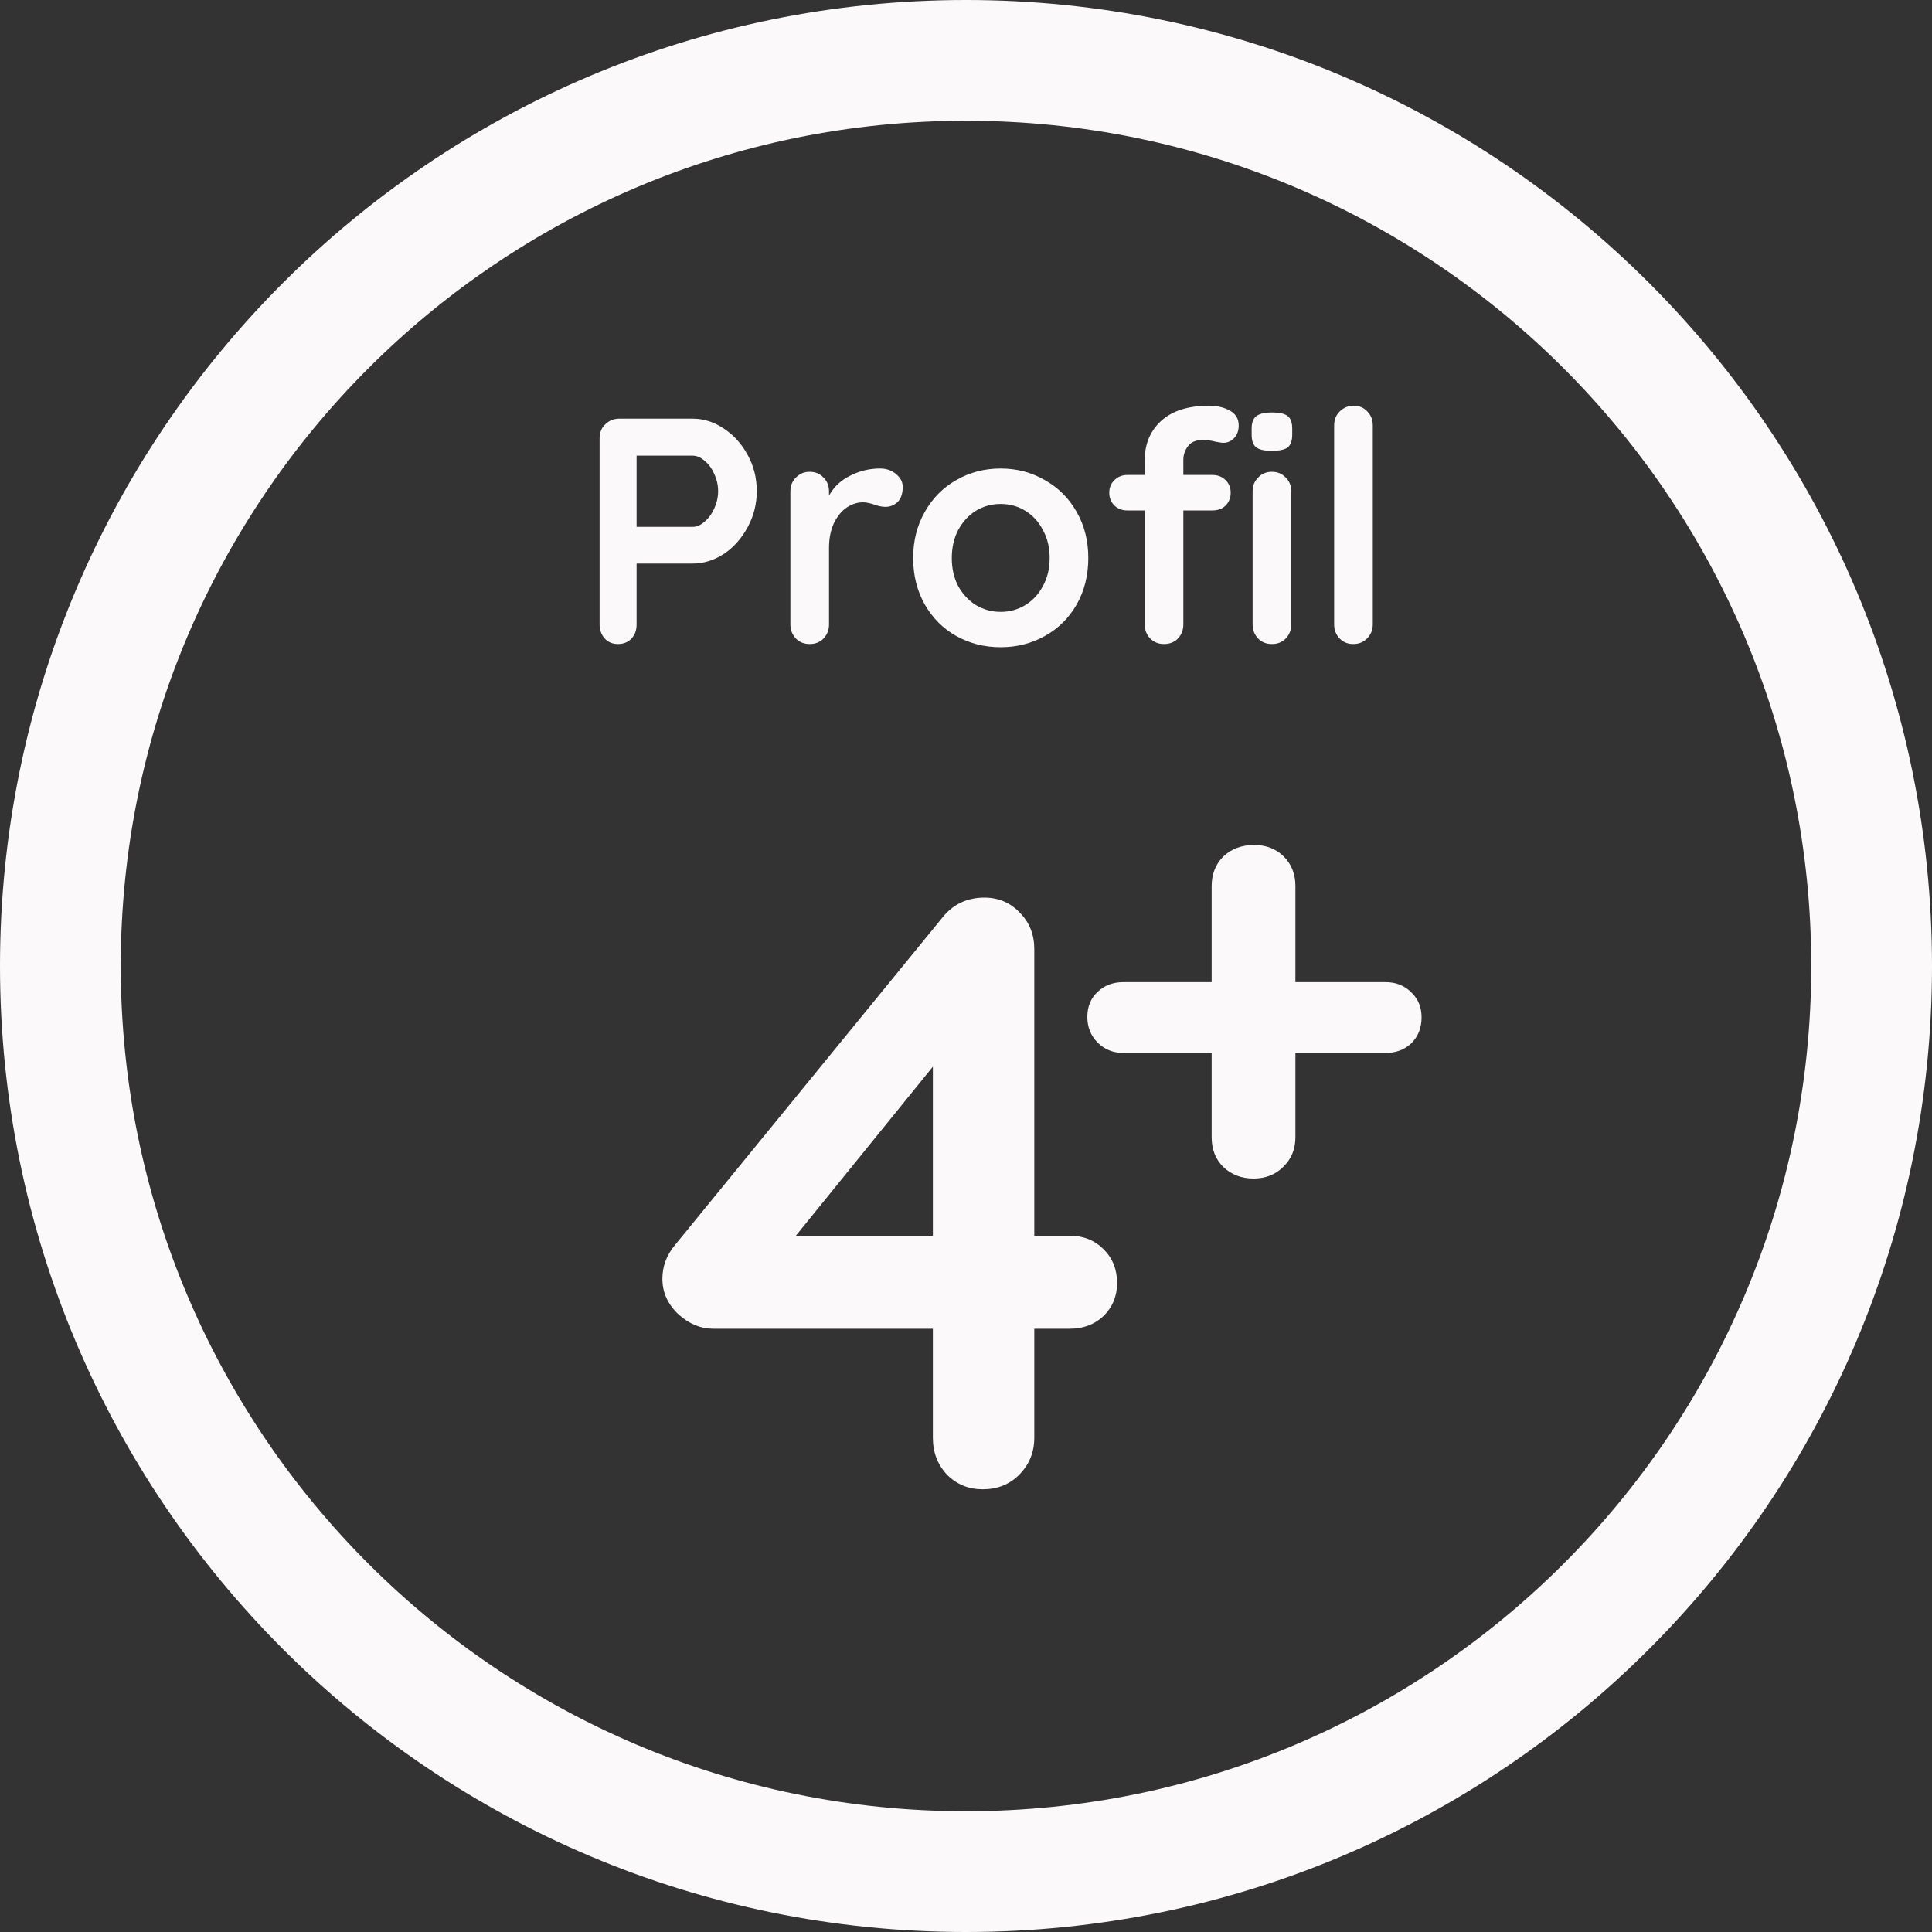 <svg width="20" height="20" viewBox="0 0 20 20" fill="none" xmlns="http://www.w3.org/2000/svg">
<rect x="0" y="0" width="20" height="20" fill="#333333" stroke="none"/>
<path d="M7.17 4.334C7.284 4.334 7.391 4.368 7.494 4.437C7.596 4.504 7.678 4.595 7.74 4.71C7.803 4.824 7.834 4.948 7.834 5.084C7.834 5.217 7.803 5.341 7.74 5.457C7.678 5.572 7.596 5.665 7.494 5.734C7.391 5.8 7.284 5.834 7.17 5.834H6.59V6.464C6.59 6.524 6.573 6.572 6.537 6.61C6.501 6.648 6.455 6.667 6.397 6.667C6.341 6.667 6.296 6.648 6.26 6.61C6.225 6.57 6.207 6.521 6.207 6.464V4.537C6.207 4.479 6.226 4.431 6.264 4.394C6.304 4.354 6.353 4.334 6.41 4.334H7.17ZM7.17 5.454C7.213 5.454 7.254 5.436 7.294 5.4C7.336 5.365 7.369 5.319 7.394 5.264C7.42 5.206 7.434 5.146 7.434 5.084C7.434 5.021 7.42 4.962 7.394 4.907C7.369 4.849 7.336 4.804 7.294 4.77C7.254 4.735 7.213 4.717 7.17 4.717H6.59V5.454H7.17Z" fill="#FBF9FA"/>
<path d="M9.109 4.85C9.175 4.85 9.231 4.869 9.275 4.907C9.322 4.945 9.345 4.989 9.345 5.04C9.345 5.109 9.328 5.161 9.292 5.197C9.257 5.23 9.214 5.247 9.165 5.247C9.132 5.247 9.094 5.239 9.052 5.224C9.045 5.221 9.03 5.217 9.005 5.21C8.983 5.204 8.959 5.2 8.932 5.2C8.874 5.2 8.819 5.218 8.765 5.254C8.712 5.289 8.668 5.344 8.632 5.417C8.599 5.488 8.582 5.574 8.582 5.674V6.464C8.582 6.521 8.563 6.57 8.525 6.61C8.488 6.648 8.44 6.667 8.382 6.667C8.324 6.667 8.277 6.648 8.239 6.61C8.201 6.57 8.182 6.521 8.182 6.464V5.087C8.182 5.029 8.201 4.981 8.239 4.944C8.277 4.904 8.324 4.884 8.382 4.884C8.44 4.884 8.488 4.904 8.525 4.944C8.563 4.981 8.582 5.029 8.582 5.087V5.13C8.633 5.039 8.707 4.97 8.802 4.924C8.898 4.875 9 4.85 9.109 4.85Z" fill="#FBF9FA"/>
<path d="M11.266 5.777C11.266 5.955 11.226 6.115 11.146 6.257C11.066 6.397 10.956 6.506 10.816 6.584C10.678 6.661 10.526 6.7 10.359 6.7C10.19 6.7 10.037 6.661 9.899 6.584C9.761 6.506 9.653 6.397 9.573 6.257C9.493 6.115 9.453 5.955 9.453 5.777C9.453 5.599 9.493 5.44 9.573 5.3C9.653 5.158 9.761 5.048 9.899 4.97C10.037 4.89 10.19 4.85 10.359 4.85C10.526 4.85 10.678 4.89 10.816 4.97C10.956 5.048 11.066 5.158 11.146 5.3C11.226 5.44 11.266 5.599 11.266 5.777ZM10.866 5.777C10.866 5.668 10.843 5.571 10.796 5.487C10.752 5.4 10.69 5.334 10.613 5.287C10.537 5.24 10.453 5.217 10.359 5.217C10.266 5.217 10.18 5.24 10.103 5.287C10.027 5.334 9.966 5.4 9.919 5.487C9.875 5.571 9.853 5.668 9.853 5.777C9.853 5.886 9.875 5.982 9.919 6.067C9.966 6.151 10.027 6.217 10.103 6.264C10.18 6.31 10.266 6.334 10.359 6.334C10.453 6.334 10.537 6.31 10.613 6.264C10.69 6.217 10.752 6.151 10.796 6.067C10.843 5.982 10.866 5.886 10.866 5.777Z" fill="#FBF9FA"/>
<path d="M12.457 4.554C12.381 4.554 12.328 4.576 12.297 4.62C12.266 4.662 12.25 4.709 12.25 4.76V4.917H12.553C12.607 4.917 12.651 4.935 12.687 4.97C12.722 5.004 12.74 5.047 12.74 5.1C12.74 5.154 12.722 5.198 12.687 5.234C12.651 5.267 12.607 5.284 12.553 5.284H12.25V6.464C12.25 6.521 12.231 6.57 12.194 6.61C12.156 6.648 12.108 6.667 12.05 6.667C11.992 6.667 11.945 6.648 11.907 6.61C11.869 6.57 11.85 6.521 11.85 6.464V5.284H11.67C11.617 5.284 11.572 5.267 11.537 5.234C11.501 5.198 11.483 5.154 11.483 5.1C11.483 5.047 11.501 5.004 11.537 4.97C11.572 4.935 11.617 4.917 11.67 4.917H11.85V4.764C11.85 4.597 11.907 4.461 12.02 4.357C12.136 4.252 12.301 4.2 12.517 4.2C12.599 4.2 12.67 4.217 12.73 4.25C12.792 4.284 12.823 4.335 12.823 4.404C12.823 4.457 12.808 4.5 12.777 4.534C12.746 4.567 12.708 4.584 12.664 4.584C12.652 4.584 12.64 4.582 12.627 4.58C12.616 4.578 12.604 4.576 12.59 4.574C12.537 4.56 12.492 4.554 12.457 4.554ZM13.367 6.464C13.367 6.521 13.348 6.57 13.31 6.61C13.272 6.648 13.225 6.667 13.167 6.667C13.109 6.667 13.061 6.648 13.024 6.61C12.986 6.57 12.967 6.521 12.967 6.464V5.087C12.967 5.029 12.986 4.981 13.024 4.944C13.061 4.904 13.109 4.884 13.167 4.884C13.225 4.884 13.272 4.904 13.31 4.944C13.348 4.981 13.367 5.029 13.367 5.087V6.464ZM13.164 4.667C13.088 4.667 13.035 4.655 13.004 4.63C12.972 4.606 12.957 4.562 12.957 4.5V4.437C12.957 4.375 12.973 4.331 13.007 4.307C13.04 4.282 13.094 4.27 13.167 4.27C13.245 4.27 13.299 4.282 13.33 4.307C13.361 4.331 13.377 4.375 13.377 4.437V4.5C13.377 4.565 13.36 4.609 13.327 4.634C13.296 4.656 13.241 4.667 13.164 4.667Z" fill="#FBF9FA"/>
<path d="M14.211 6.464C14.211 6.521 14.191 6.57 14.151 6.61C14.113 6.648 14.066 6.667 14.008 6.667C13.952 6.667 13.906 6.648 13.868 6.61C13.83 6.57 13.811 6.521 13.811 6.464V4.404C13.811 4.346 13.83 4.298 13.868 4.26C13.908 4.22 13.957 4.2 14.014 4.2C14.07 4.2 14.117 4.22 14.155 4.26C14.192 4.298 14.211 4.346 14.211 4.404V6.464Z" fill="#FBF9FA"/>
<path fill-rule="evenodd" clip-rule="evenodd" d="M10 18.75C14.832 18.75 18.75 14.832 18.75 10C18.75 5.168 14.832 1.25 10 1.25C5.168 1.25 1.25 5.168 1.25 10C1.25 14.832 5.168 18.75 10 18.75ZM10 20C15.523 20 20 15.523 20 10C20 4.477 15.523 0 10 0C4.477 0 0 4.477 0 10C0 15.523 4.477 20 10 20Z" fill="#FBF9FA"/>
<path d="M11.074 12.792C11.214 12.792 11.331 12.839 11.424 12.932C11.518 13.025 11.564 13.142 11.564 13.282C11.564 13.416 11.518 13.53 11.424 13.623C11.331 13.711 11.214 13.755 11.074 13.755H10.707V14.883C10.707 15.035 10.654 15.163 10.549 15.268C10.45 15.367 10.325 15.417 10.173 15.417C10.027 15.417 9.905 15.367 9.805 15.268C9.706 15.163 9.657 15.035 9.657 14.883V13.755H7.382C7.253 13.755 7.134 13.705 7.023 13.606C6.912 13.501 6.857 13.378 6.857 13.238C6.857 13.11 6.9 12.993 6.988 12.888L9.753 9.502C9.864 9.362 10.009 9.292 10.19 9.292C10.336 9.292 10.459 9.344 10.558 9.449C10.657 9.549 10.707 9.674 10.707 9.826V12.792H11.074ZM9.657 12.792V11.042L8.239 12.792H9.657Z" fill="#FBF9FA"/>
<path d="M14.343 10.167C14.45 10.167 14.539 10.202 14.61 10.273C14.681 10.34 14.716 10.427 14.716 10.533C14.716 10.64 14.681 10.729 14.61 10.8C14.539 10.867 14.45 10.9 14.343 10.9H13.41V11.773C13.41 11.898 13.367 12 13.283 12.08C13.203 12.16 13.101 12.2 12.976 12.2C12.852 12.2 12.747 12.16 12.663 12.08C12.583 12 12.543 11.898 12.543 11.773V10.9H11.63C11.523 10.9 11.434 10.864 11.363 10.793C11.292 10.722 11.256 10.633 11.256 10.527C11.256 10.42 11.292 10.333 11.363 10.267C11.434 10.2 11.523 10.167 11.63 10.167H12.543V9.173C12.543 9.049 12.583 8.947 12.663 8.867C12.747 8.787 12.854 8.747 12.983 8.747C13.107 8.747 13.21 8.787 13.29 8.867C13.37 8.947 13.41 9.049 13.41 9.173V10.167H14.343Z" fill="#FBF9FA"/>
</svg>

